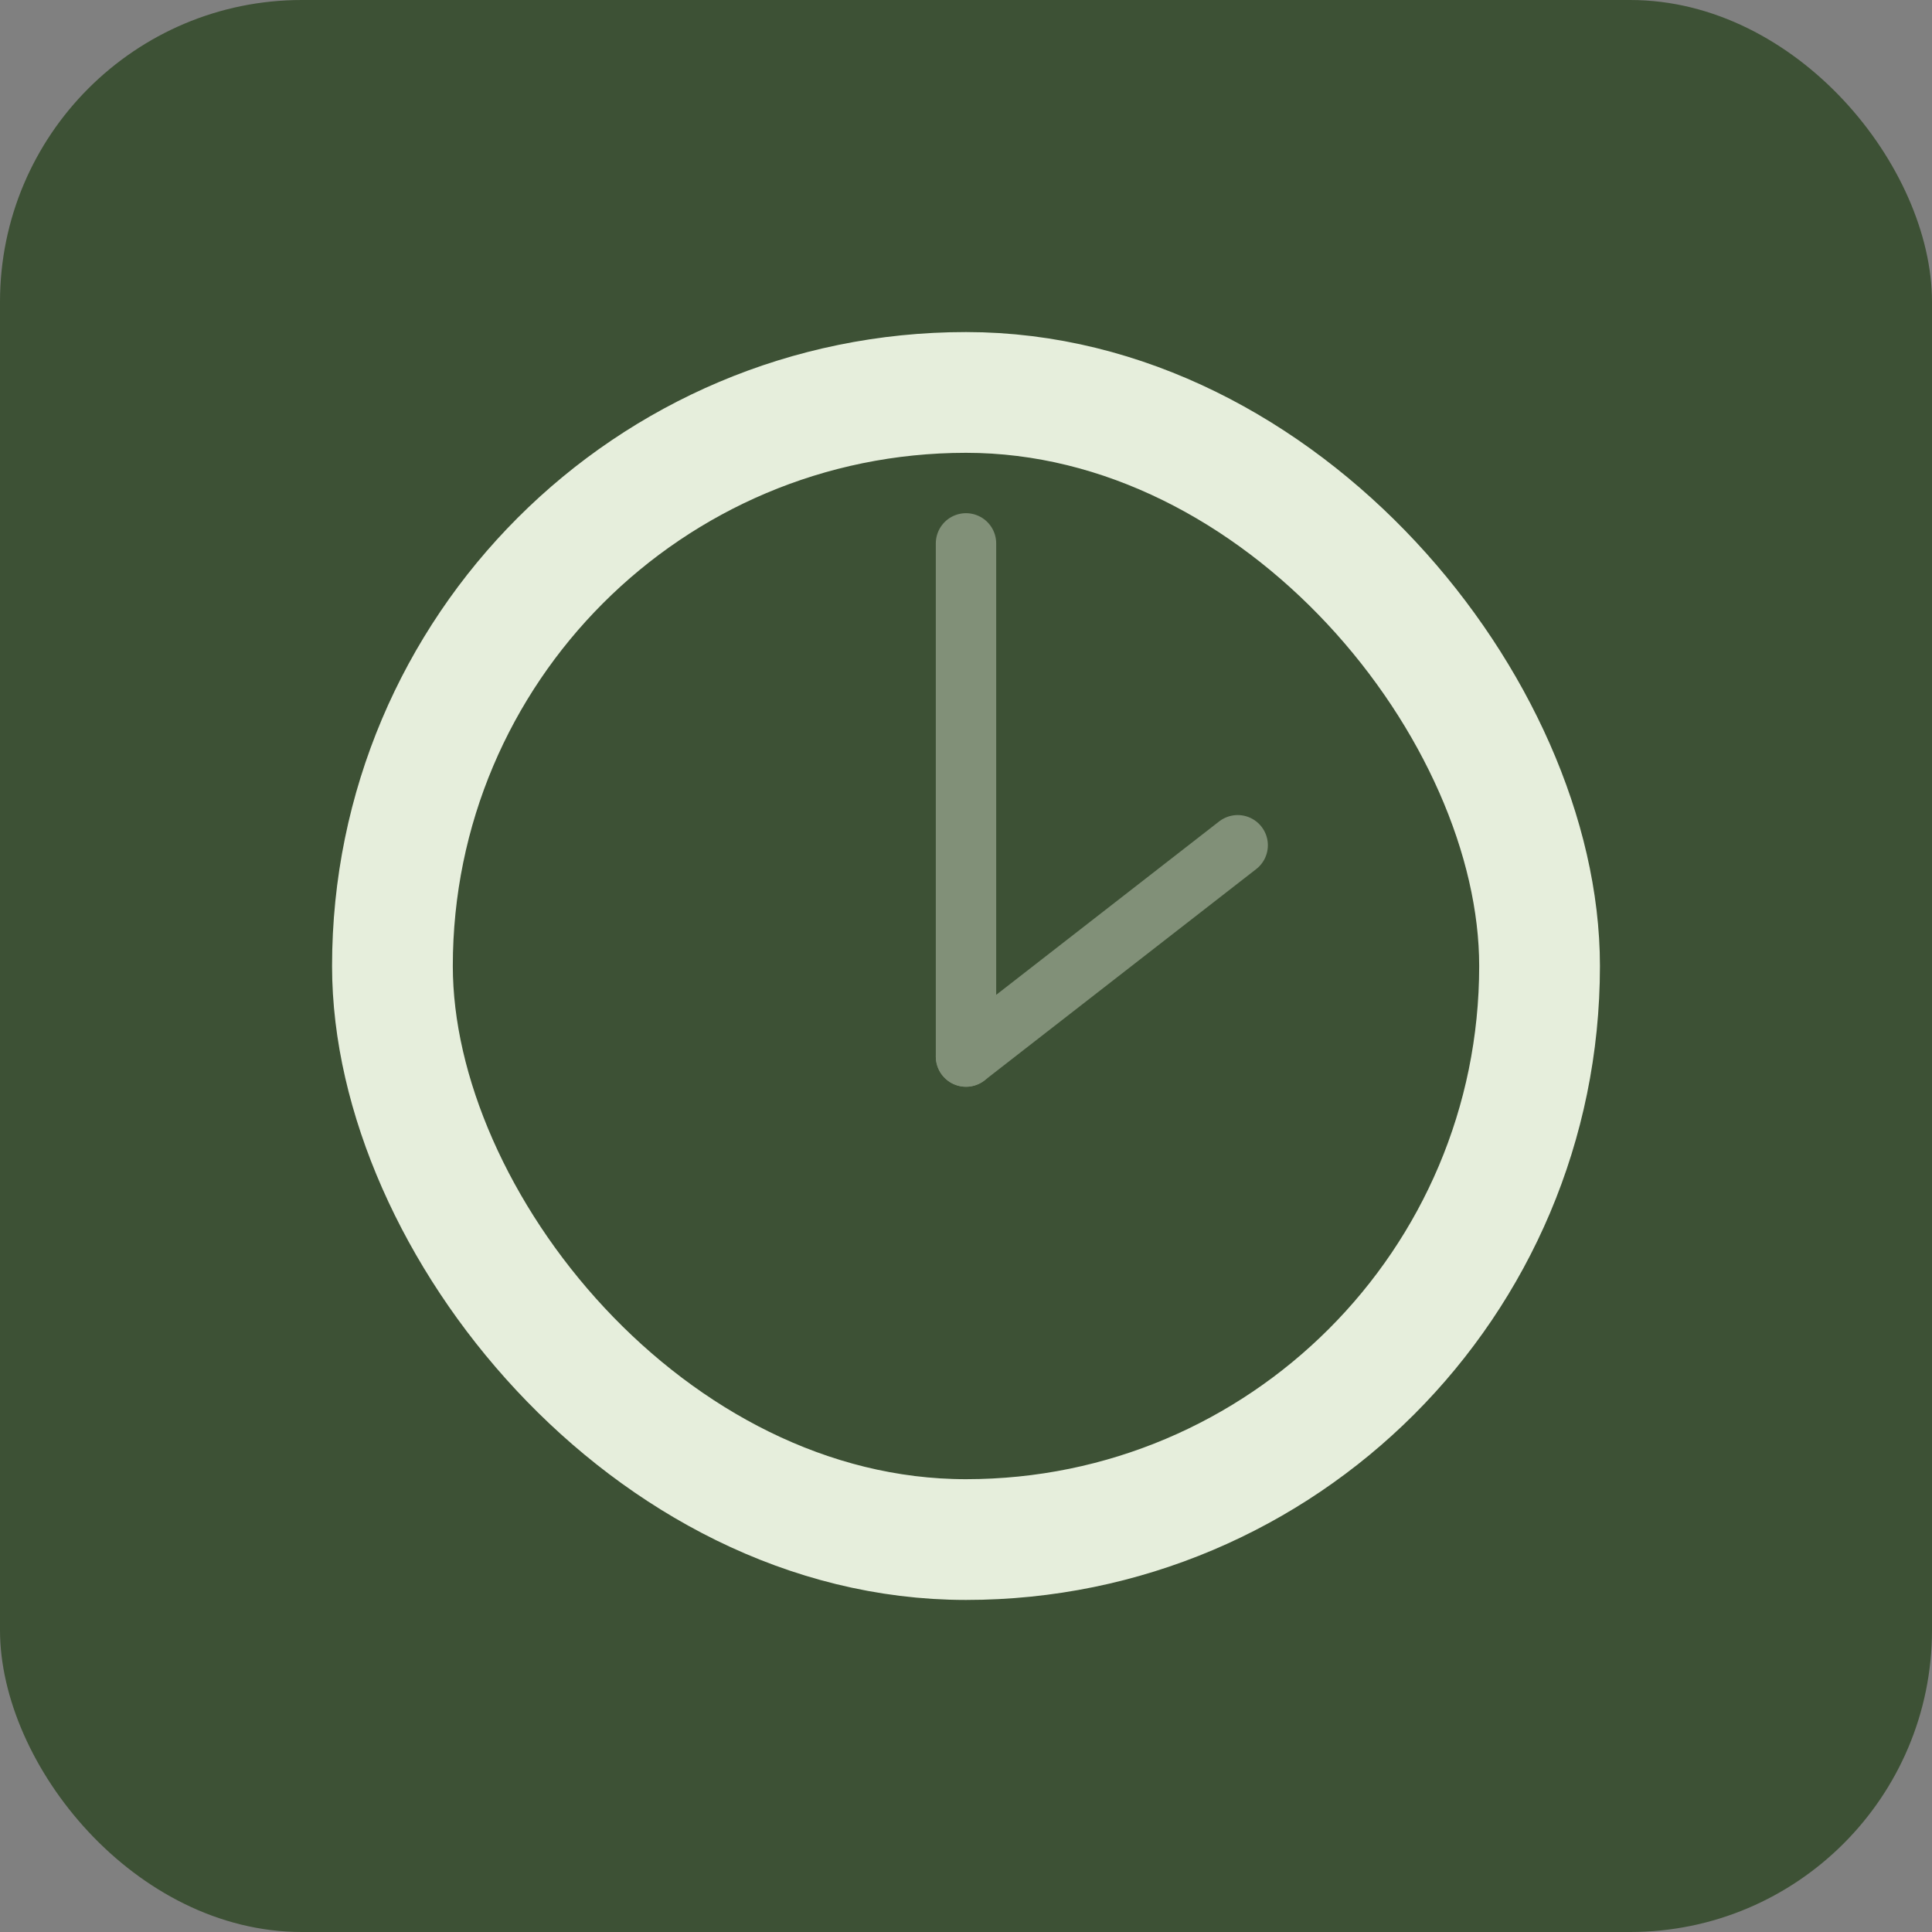 <?xml version="1.0" encoding="UTF-8"?>
<svg width="64px" height="64px" viewBox="0 0 64 64" version="1.1" xmlns="http://www.w3.org/2000/svg" xmlns:xlink="http://www.w3.org/1999/xlink">
    <rect x="0" y="0" width="64" height="64" fill="#808080" stroke="none"/>
    <!-- Generator: Sketch 63.1 (92452) - https://sketch.com -->
    <title>Icon</title>
    <desc>Created with Sketch.</desc>
    <g id="Website" stroke="none" stroke-width="1" fill="none" fill-rule="evenodd">
        <g id="Services-D-XL-2.-—-Product" transform="translate(-100, -537)">
            <g id="Text" transform="translate(100, 535)">
                <g id="1">
                    <g id="Icon" transform="translate(0, 2)">
                        <rect id="Background" fill="#3D5135" x="0" y="0" width="64" height="64" rx="10"></rect>
                        <rect id="Rectangle" stroke="#E6EEDC" stroke-width="4" x="13" y="13" width="38" height="38" rx="19"></rect>
                        <g id="Arrows" opacity="0.4" transform="translate(31.5, 18)" stroke="#E6EEDC" stroke-linecap="round" stroke-linejoin="round" stroke-width="2">
                            <line x1="0.5" y1="0" x2="0.5" y2="17" id="Line-2"></line>
                            <line x1="9.5" y1="10" x2="0.5" y2="17" id="Line-2"></line>
                        </g>
                    </g>
                </g>
            </g>
        </g>
    </g>
</svg>